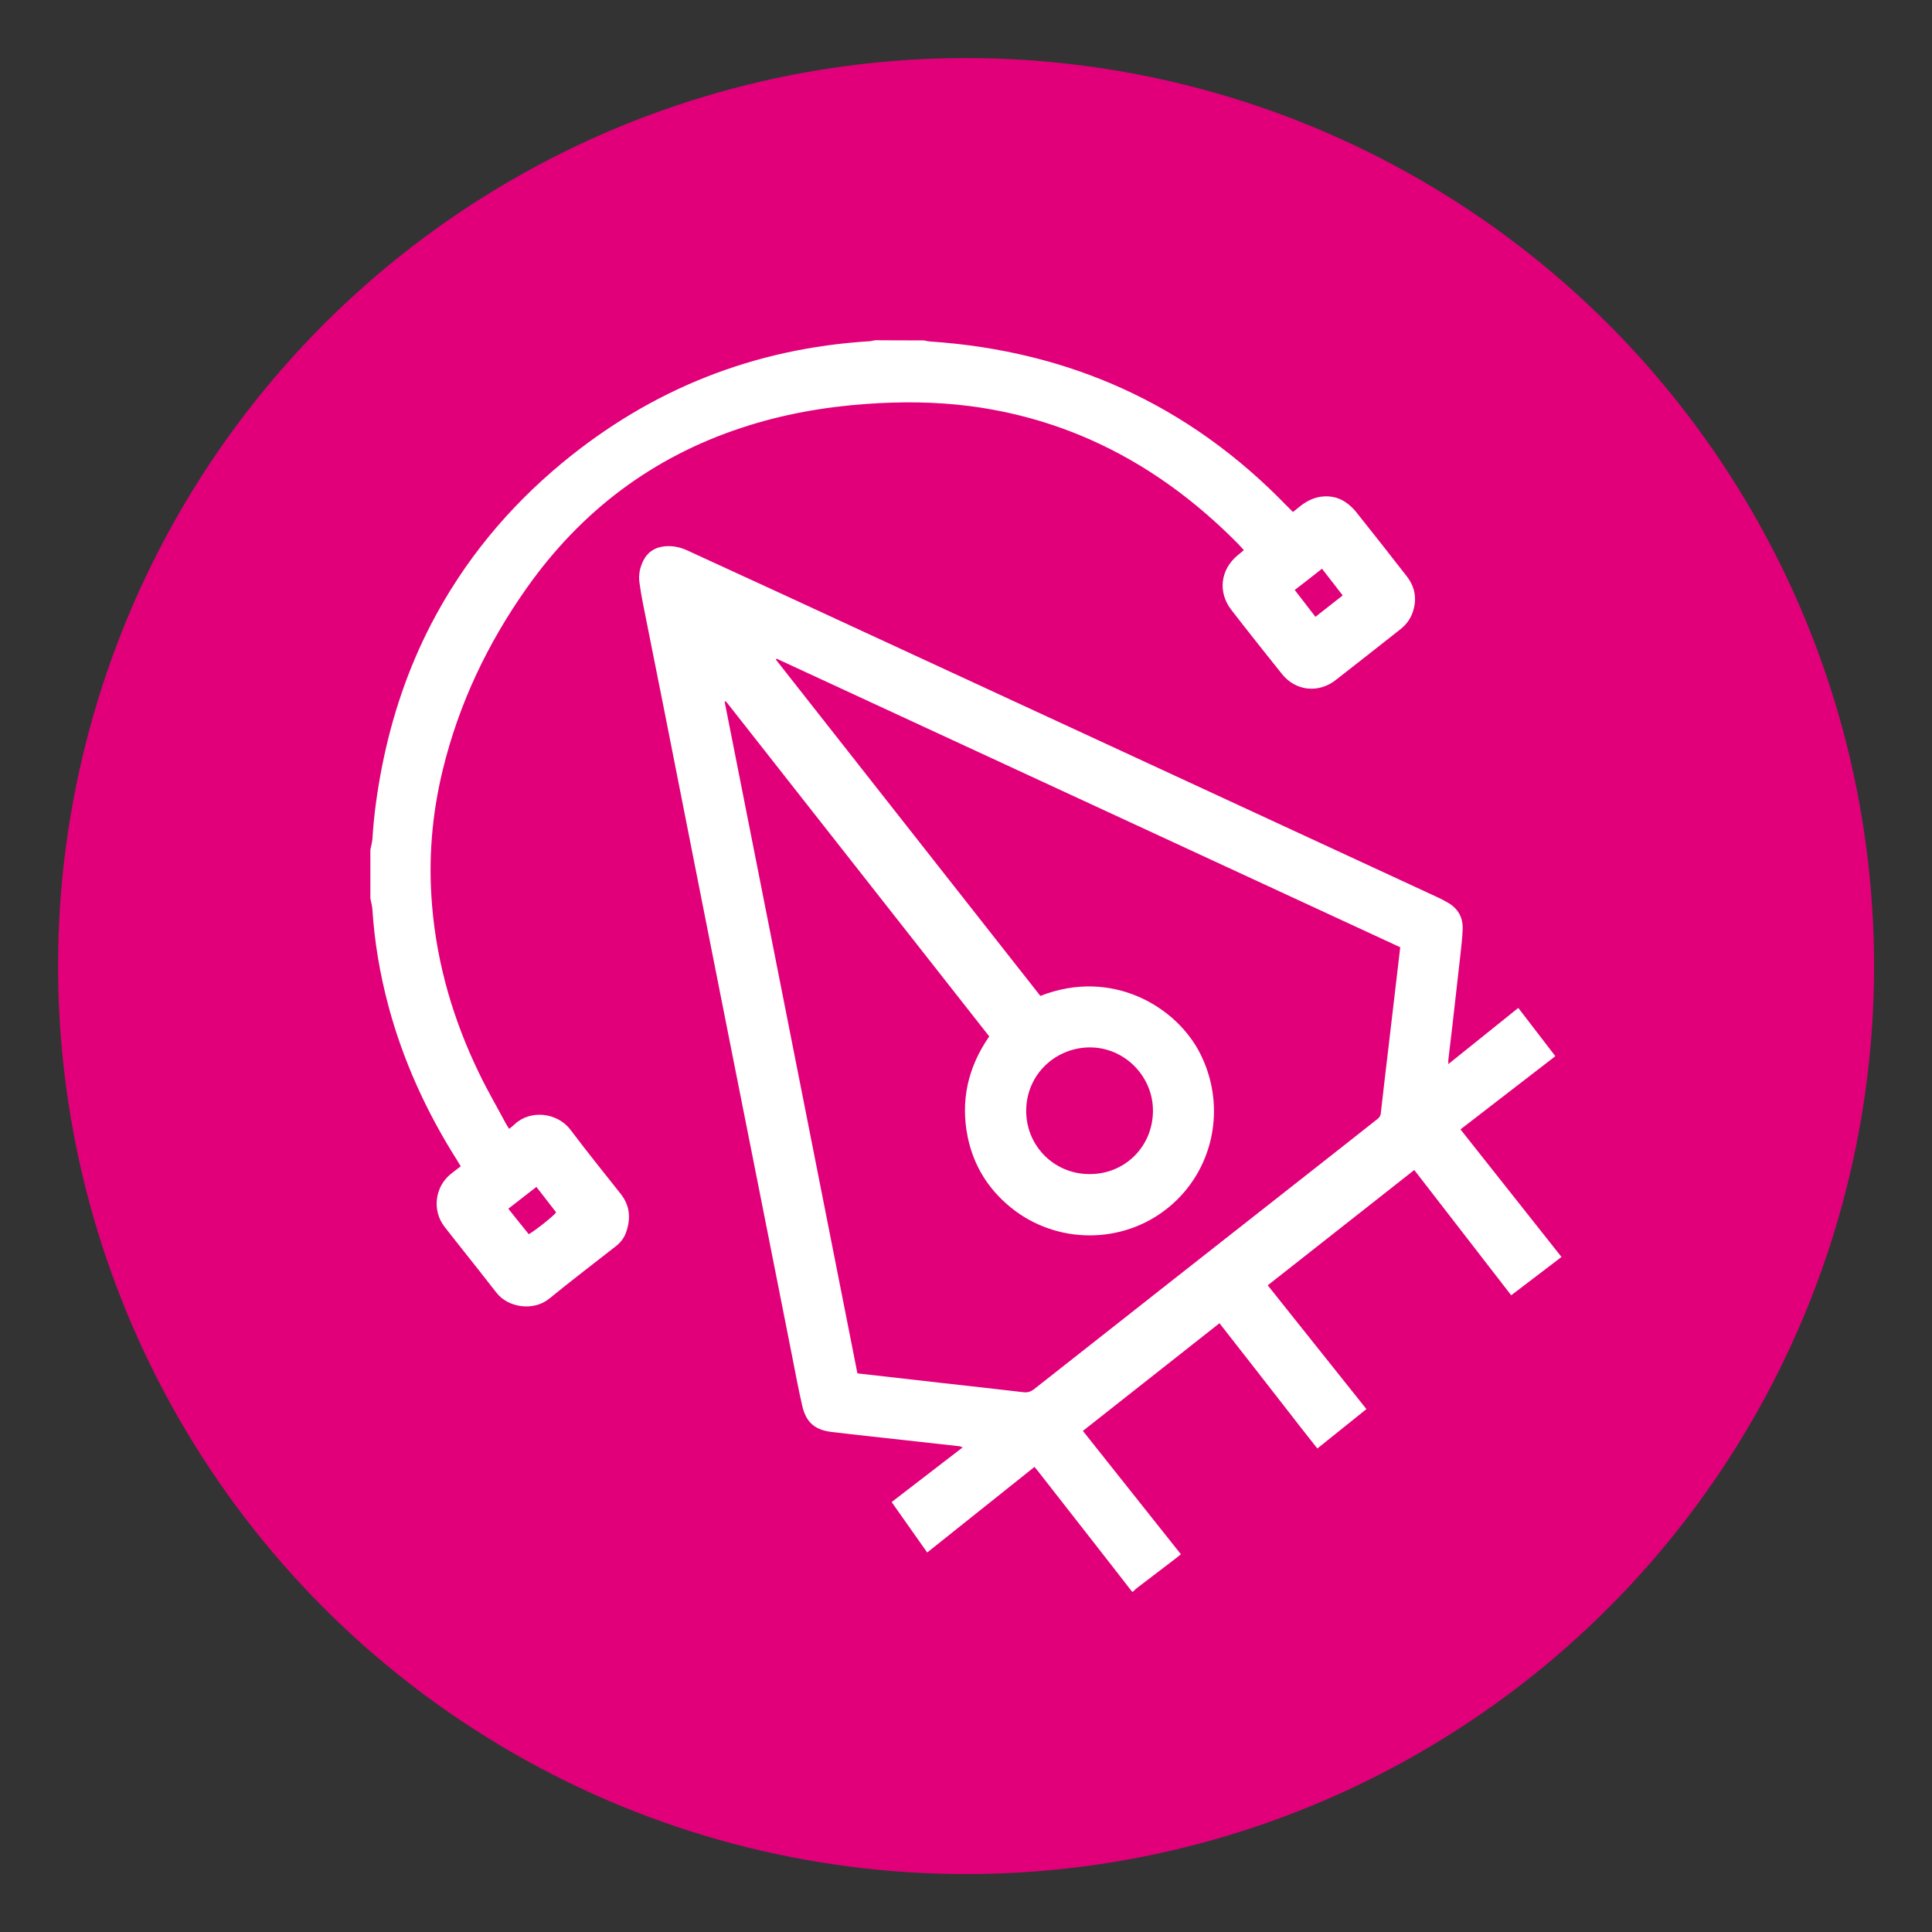 <?xml version="1.0" encoding="utf-8"?>
<!-- Generator: Adobe Illustrator 25.2.1, SVG Export Plug-In . SVG Version: 6.00 Build 0)  -->
<svg version="1.1" id="Capa_1" xmlns="http://www.w3.org/2000/svg" xmlns:xlink="http://www.w3.org/1999/xlink" x="0px" y="0px"
	 viewBox="0 0 141.73 141.73" style="enable-background:new 0 0 141.73 141.73;" xml:space="preserve">
<rect x="0" y="0" width="141.73" height="141.73" fill="#333333" stroke="none"/>
<style type="text/css">
	.st0{display:none;fill:#FFFFFF;stroke:#1A171B;stroke-miterlimit:10;}
	.st1{fill:#FFEC00;}
	.st2{fill:#E1007A;}
	.st3{fill:#009DDF;}
	.st4{fill:#1A171B;}
	.st5{fill:#FFFFFF;}
</style>
<circle class="st0" cx="-91" cy="70.87" r="141.73"/>
<circle class="st2" cx="70.87" cy="70.87" r="66.61"/>
<g>
	<path class="st5" d="M83.05,116.77c-0.88-1.13-1.75-2.26-2.63-3.38c-1.42-1.82-2.84-3.63-4.26-5.45c-0.08-0.1-0.16-0.19-0.27-0.33
		c-2.62,2.09-5.22,4.17-7.87,6.28c-0.87-1.24-1.74-2.46-2.61-3.7c1.74-1.34,3.45-2.65,5.21-4.01c-0.13-0.05-0.21-0.09-0.28-0.09
		c-2.14-0.24-4.27-0.47-6.41-0.71c-0.97-0.11-1.94-0.21-2.91-0.33c-1.24-0.15-1.89-0.7-2.17-1.93c-0.29-1.25-0.52-2.52-0.77-3.78
		c-0.72-3.62-1.43-7.24-2.15-10.86c-0.73-3.66-1.45-7.32-2.18-10.98c-0.78-3.95-1.57-7.9-2.35-11.86
		c-0.86-4.36-1.72-8.71-2.58-13.07c-0.55-2.76-1.1-5.52-1.65-8.28c-0.1-0.51-0.19-1.03-0.26-1.55c-0.08-0.56,0.03-1.1,0.28-1.61
		c0.32-0.64,0.85-0.97,1.54-1.05c0.59-0.06,1.15,0.05,1.69,0.3c2.36,1.09,4.73,2.17,7.09,3.26c15.97,7.38,31.93,14.77,47.9,22.16
		c0.27,0.12,0.53,0.26,0.79,0.41c0.76,0.43,1.13,1.09,1.1,1.96c-0.02,0.58-0.09,1.16-0.15,1.73c-0.2,1.77-0.4,3.54-0.6,5.31
		c-0.1,0.84-0.2,1.69-0.3,2.53c-0.01,0.08,0,0.16,0,0.32c1.74-1.4,3.42-2.75,5.13-4.12c0.91,1.18,1.79,2.33,2.72,3.54
		c-2.32,1.79-4.62,3.57-6.96,5.37c2.47,3.12,4.92,6.21,7.41,9.36c-1.25,0.95-2.45,1.86-3.69,2.81c-2.37-3.06-4.73-6.11-7.11-9.19
		c-3.59,2.83-7.15,5.63-10.75,8.46c2.42,3.03,4.82,6.04,7.24,9.08c-1.2,0.96-2.37,1.91-3.6,2.89c-0.81-1.01-1.59-2.03-2.38-3.04
		c-0.8-1.03-1.6-2.05-2.4-3.08c-0.79-1.01-1.58-2.03-2.4-3.07c-3.34,2.64-6.66,5.25-10.02,7.9c2.4,3.02,4.78,6.02,7.19,9.05
		c-0.13,0.1-0.24,0.2-0.36,0.29c-0.94,0.72-1.89,1.44-2.83,2.16c-0.11,0.08-0.21,0.18-0.31,0.28
		C83.11,116.77,83.08,116.77,83.05,116.77z M102.72,69.49C87.44,62.42,72.2,55.37,56.97,48.32c-0.02,0.02-0.03,0.05-0.05,0.07
		c6.47,8.23,12.94,16.45,19.4,24.67c5.23-2.06,10.02,0.77,11.76,4.3c1.92,3.88,0.95,8.54-2.4,11.25c-3.34,2.7-8.19,2.69-11.54-0.04
		c-1.64-1.34-2.7-3.04-3.14-5.11c-0.56-2.69,0-5.16,1.57-7.43c-6.39-8.14-12.78-16.26-19.16-24.38c-0.05-0.07-0.11-0.13-0.17-0.19
		c-0.01-0.01-0.03-0.01-0.04-0.01c-0.01,0-0.02,0.01-0.04,0.03c3.25,16.42,6.49,32.85,9.74,49.27c2.15,0.24,4.24,0.48,6.34,0.72
		c1.94,0.22,3.88,0.43,5.82,0.66c0.32,0.04,0.56-0.03,0.81-0.23c6.8-5.36,13.61-10.71,20.42-16.06c1.56-1.22,3.11-2.45,4.67-3.68
		c0.16-0.12,0.3-0.23,0.33-0.46c0.19-1.71,0.4-3.43,0.6-5.14c0.19-1.62,0.38-3.23,0.57-4.85C102.55,70.98,102.63,70.25,102.72,69.49
		z M79.87,86.13c2.61,0.04,4.68-1.98,4.71-4.6c0.03-2.51-2-4.61-4.46-4.69c-2.54-0.09-4.81,1.87-4.84,4.61
		C75.26,84.02,77.28,86.1,79.87,86.13z"/>
	<path class="st5" d="M67.77,24.97c0.15,0.03,0.3,0.07,0.45,0.08c10.23,0.69,18.97,4.63,26.13,12.01c0.16,0.16,0.32,0.32,0.5,0.5
		c0.19-0.15,0.37-0.3,0.56-0.45c0.49-0.38,1.03-0.64,1.66-0.69c0.67-0.05,1.26,0.12,1.79,0.53c0.22,0.17,0.43,0.37,0.61,0.59
		c1.25,1.57,2.5,3.15,3.73,4.74c0.64,0.82,0.77,1.75,0.4,2.73c-0.18,0.47-0.49,0.86-0.89,1.17c-1.58,1.24-3.15,2.49-4.74,3.72
		c-1.27,0.98-2.93,0.79-3.93-0.46c-1.25-1.56-2.49-3.12-3.71-4.7c-1.01-1.31-0.8-2.96,0.47-4.01c0.14-0.12,0.28-0.23,0.45-0.37
		c-0.15-0.16-0.28-0.31-0.41-0.45c-3.16-3.2-6.73-5.83-10.86-7.66c-2.83-1.25-5.77-2.06-8.84-2.46c-2.51-0.32-5.02-0.34-7.54-0.16
		c-3.13,0.22-6.2,0.76-9.19,1.75c-6.57,2.16-11.8,6.13-15.78,11.77c-2.86,4.05-4.96,8.46-6.14,13.29c-0.81,3.3-1.08,6.64-0.79,10.03
		c0.36,4.29,1.56,8.36,3.43,12.23c0.6,1.25,1.3,2.45,1.95,3.67c0.07,0.14,0.16,0.26,0.27,0.44c0.15-0.12,0.29-0.22,0.4-0.33
		c1.13-1.08,3.12-0.89,4.1,0.4c1.2,1.59,2.45,3.15,3.69,4.71c0.69,0.88,0.74,1.84,0.38,2.84c-0.15,0.42-0.43,0.76-0.79,1.03
		c-1.62,1.27-3.25,2.51-4.84,3.81c-1.17,0.95-3.04,0.65-3.88-0.45c-0.89-1.15-1.8-2.29-2.71-3.44c-0.37-0.47-0.74-0.93-1.1-1.4
		c-0.91-1.18-0.7-2.91,0.46-3.85c0.23-0.19,0.47-0.36,0.74-0.57c-0.09-0.15-0.18-0.29-0.26-0.43c-2.25-3.55-3.98-7.33-5.06-11.39
		c-0.61-2.3-1.01-4.64-1.16-7.02c-0.02-0.28-0.1-0.55-0.15-0.82c0-1.19,0-2.38,0-3.57c0.05-0.26,0.13-0.52,0.15-0.78
		c0.11-1.8,0.36-3.57,0.71-5.34c0.72-3.64,1.89-7.13,3.6-10.43c2.39-4.6,5.62-8.51,9.6-11.81c6.56-5.43,14.09-8.42,22.6-8.94
		c0.12-0.01,0.24-0.05,0.36-0.07C65.39,24.97,66.58,24.97,67.77,24.97z M37.29,88.67c0.52,0.65,1.01,1.27,1.5,1.87
		c0.48-0.27,1.82-1.33,2.01-1.6c-0.47-0.61-0.95-1.23-1.45-1.87C38.65,87.62,37.99,88.13,37.29,88.67z M94.98,43.28
		c0.52,0.67,1.01,1.31,1.52,1.97c0.68-0.53,1.32-1.04,2-1.57c-0.51-0.66-1.01-1.3-1.52-1.96C96.3,42.27,95.65,42.76,94.98,43.28z"/>
</g>
</svg>
